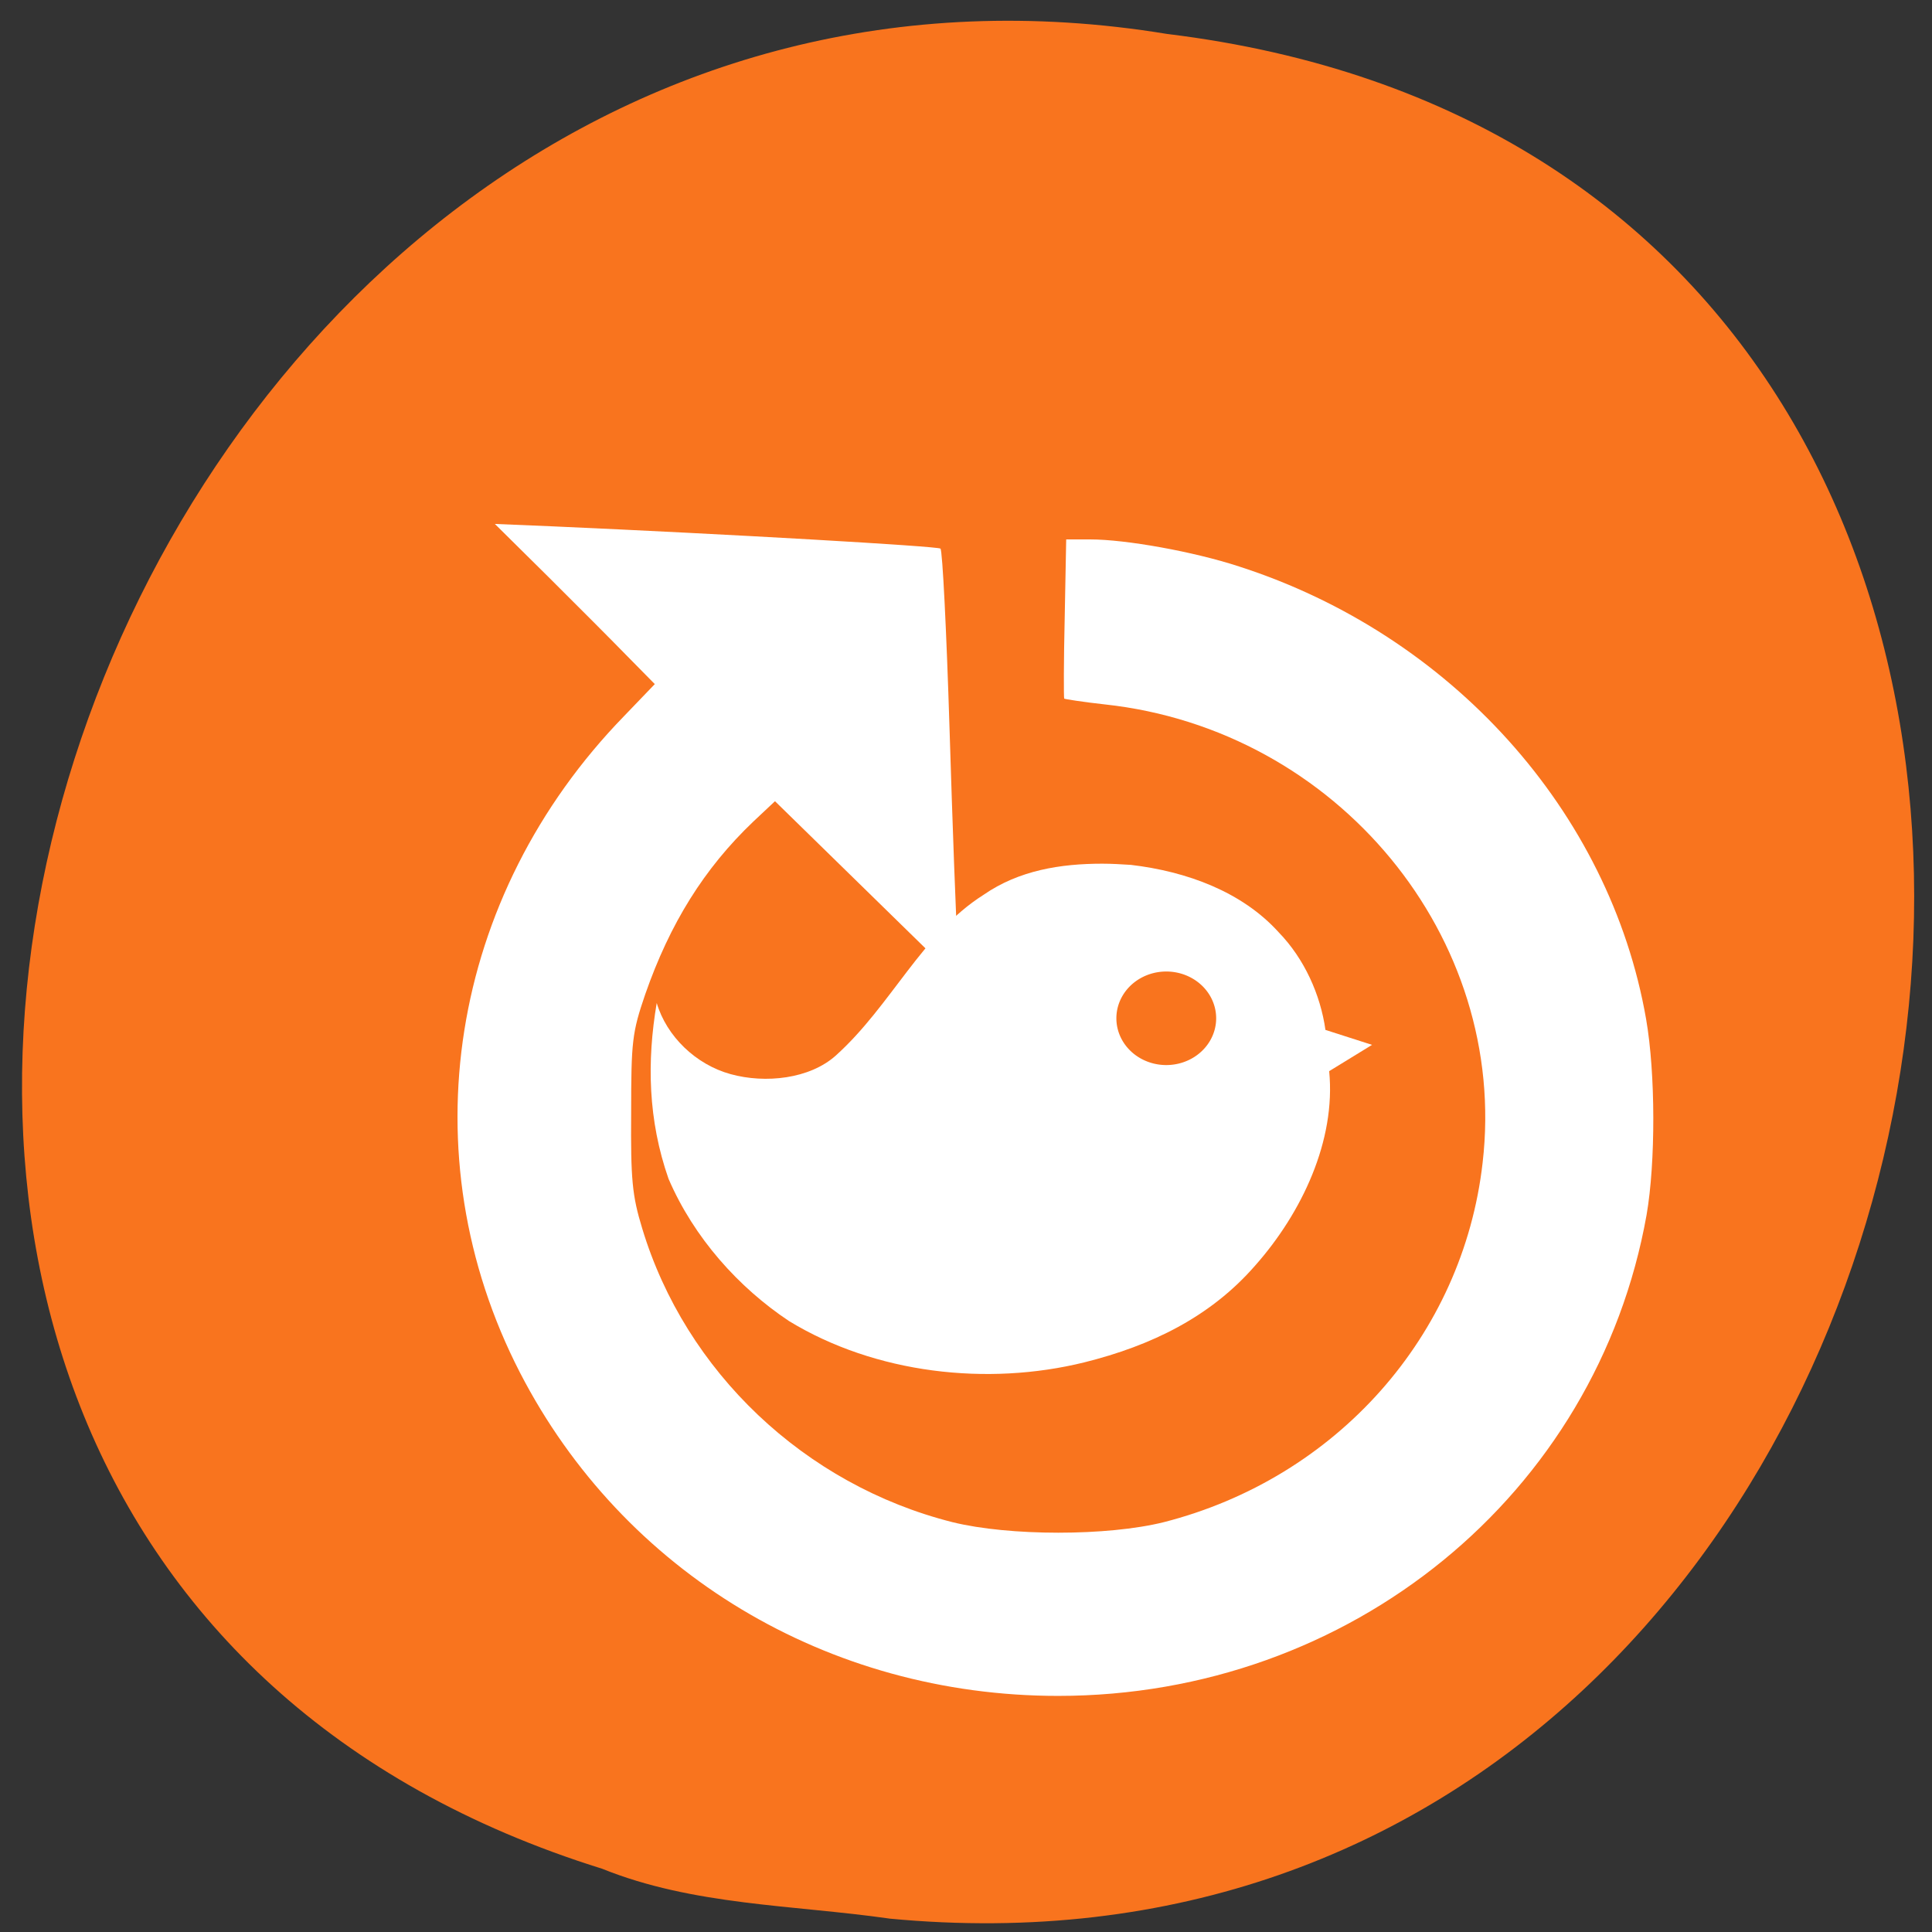 <svg xmlns="http://www.w3.org/2000/svg" viewBox="0 0 256 256"><rect x="0" y="0" width="256" height="256" fill="#333333" stroke="none"/><path d="m 117.8 254.22 c 152.08 14.54 193.02 -230.68 36.856 -249.72 -143.59 -23.602 -217.54 198.67 -74.864 243.12 c 12.06 4.871 25.25 4.777 38.01 6.594 z" fill="#f9741e" color="#000"/><g transform="matrix(8.235 0 0 7.923 185.09 -139.03)" fill="#fff"><path d="m -4.739,31.992 c 0.15,0 0.31,0.01 0.46,0.02 0.9,0.11 1.79,0.45 2.38,1.13 0.41,0.44 0.67,1.04 0.75,1.63 l 0.75,0.25 -0.69,0.44 c 0.11,1.16 -0.44,2.37 -1.19,3.25 -0.72,0.86 -1.67,1.34 -2.75,1.62 -1.56,0.4 -3.36,0.19 -4.75,-0.69 -0.81,-0.56 -1.53,-1.39 -1.94,-2.38 -0.33,-0.98 -0.35,-1.96 -0.19,-2.94 0.16,0.56 0.63,1.03 1.19,1.19 0.56,0.16 1.27,0.08 1.69,-0.31 0.89,-0.83 1.39,-2.04 2.38,-2.69 0.57,-0.41 1.24,-0.52 1.91,-0.52"/><path transform="matrix(-0 0.002 0.002 0 -0.294 26.11)" d="M 4239.3,2152.1 C 2503.5,1860.8 1026.6,582.1 456.1,-1121.3 330.6,-1489.5 229.5,-2035.8 229.5,-2319 v -194.2 l 659.5,-12.1 c 360.1,-8.1 663.6,-8.1 671.7,-4 4,4 28.3,149.7 48.6,327.7 210.4,1869.3 1950.2,3249.1 3831.7,3038.7 1448.6,-157.9 2638.2,-1177.5 3006.4,-2565.4 117.3,-453.2 117.3,-1242.2 0,-1699.4 -311.6,-1189.6 -1258.4,-2148.5 -2456.1,-2496.5 -275.1,-80.9 -408.7,-93 -967,-89 -598.8,0 -671.7,8.1 -991.3,113.3 -590.8,198.2 -1052,473.4 -1444.5,869.9 l -169.9,174 756.6,744.5 756.7,744.5 -323.7,-20.2 c -178,-12.1 -987.3,-40.5 -1800.6,-64.7 -813.3,-24.3 -1489,-56.7 -1501.2,-72.8 C 286.1,-3545 185,-5232.3 120.2,-6644.5 l -20.2,-465.3 437,424.9 c 242.8,234.7 546.2,526 671.7,643.4 l 230.6,218.5 267.1,-246.8 C 3211.6,-7478 5376.3,-7809.8 7197.1,-6907.5 8868.2,-6078 9900,-4431.2 9900,-2578 c 0,2350.9 -1683.3,4333.5 -4021.9,4734.1 -437.1,72.8 -1181.6,72.8 -1638.8,-4 z"/></g><path d="m 157.43 136.79 a 4.132 5.165 0 1 1 -8.264 0 4.132 5.165 0 1 1 8.264 0 z" transform="matrix(1.6 0 0 1.2 -90.74 -29.22)" fill="#f9741e"/></svg>